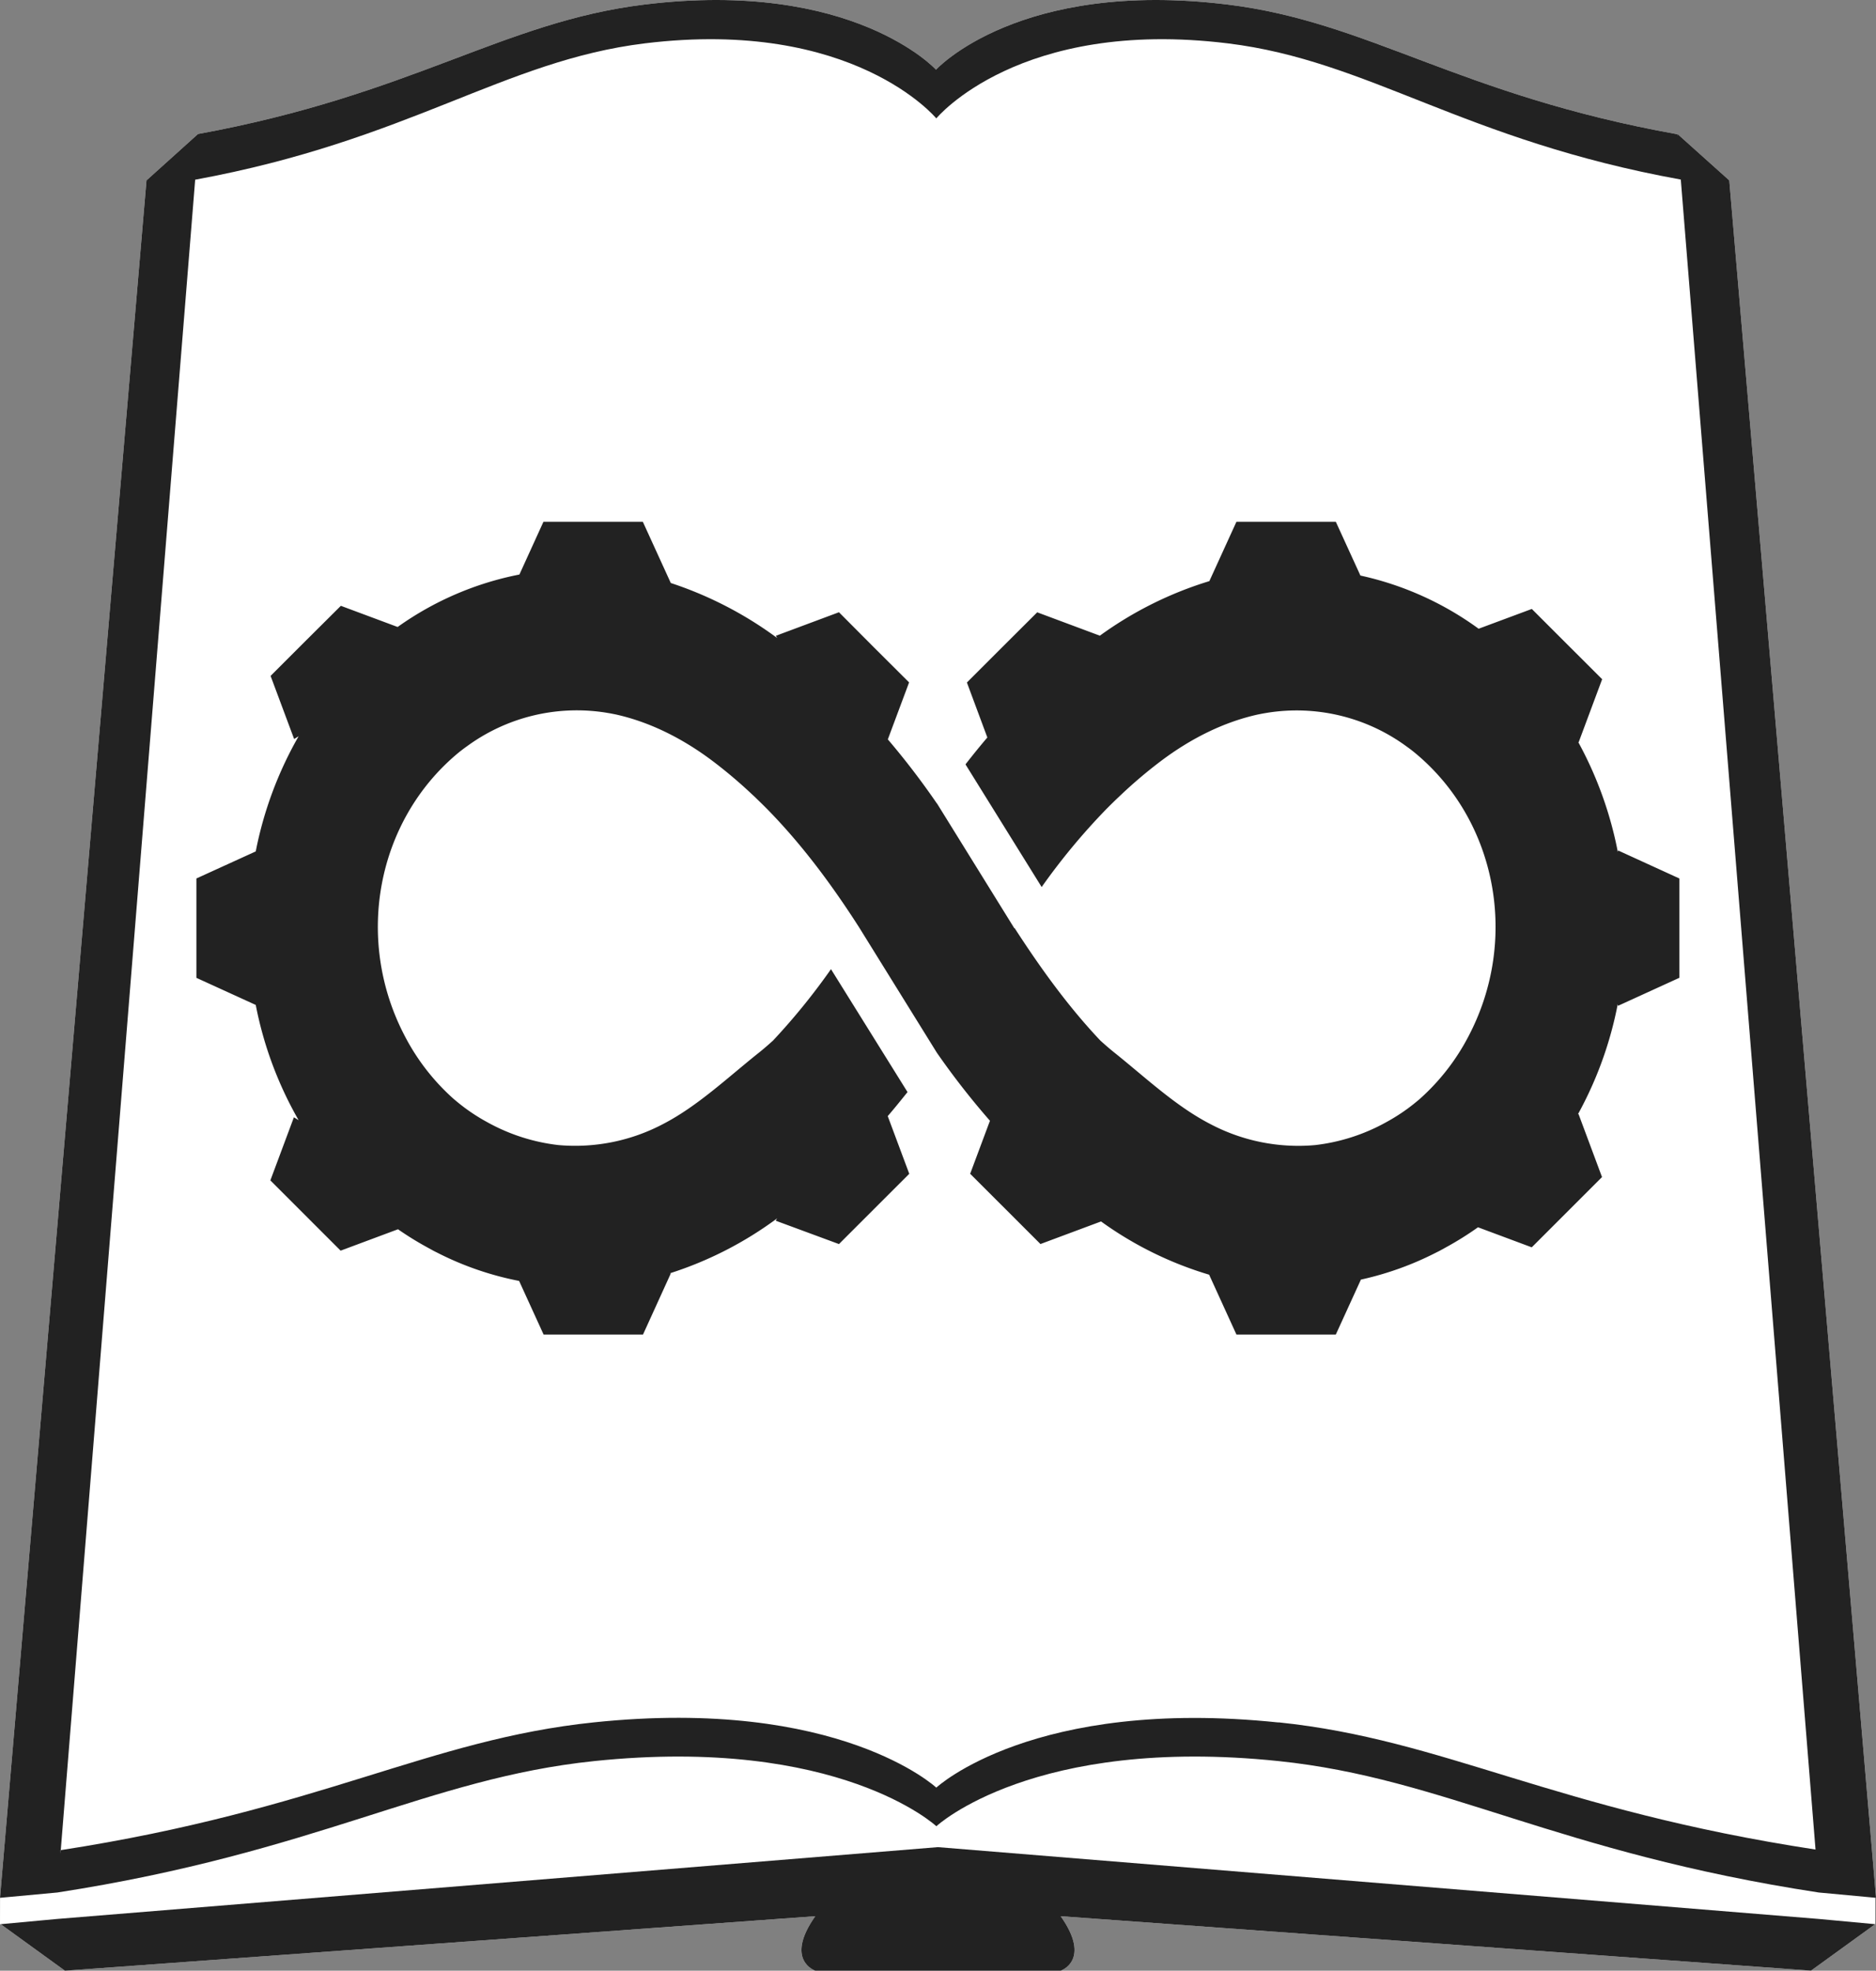 <?xml version="1.0" encoding="UTF-8" standalone="no"?>
<svg
   xmlns:dc="http://purl.org/dc/elements/1.1/"
   xmlns:cc="http://creativecommons.org/ns#"
   xmlns:rdf="http://www.w3.org/1999/02/22-rdf-syntax-ns#"
   xmlns:svg="http://www.w3.org/2000/svg"
   xmlns="http://www.w3.org/2000/svg"
   id="Layer_1"
   data-name="Layer 1"
   viewBox="0 0 568.93 597.743"
   version="1.1"
   width="568.93"
   height="597.743">
  <rect x="0" y="0" width="568.93" height="597.743" fill="#808080" stroke="none"/>
  <defs
     id="defs67">
    <style
       id="style65">.cls-1{fill:#231f20;}</style>
  </defs>
  <path
     d="m 284.43,490.746 -284.41,84.707 -0.02,8.2 h 0.24 l 19.45,14.09 227.56,-16.53 c -9.45,13.38 0,16.53 0,16.53 h 74.42 c 0,0 9.45,-3.15 0,-16.53 l 227.56,16.51 19.45,-14.09 0.02,-8.02 z"
     id="path75-5"
     style="fill:#ffffff;fill-opacity:1" />
  <path
     d="m 568.92,575.453 v 0 l -44.49,-520.74 -15.69,-14.07 v 0.63 l -0.07,-0.56 c -66.52,-11.93 -93.41,-34.08 -136.42,-39.34 -63.29,-7.74 -88.39,19.76 -88.39,19.76 0,0 -25.11,-27.5 -88.4,-19.76 -43,5.26 -70.18,27.33 -135.41,39.27 l -15.62,14.07 -44.41,520.74 v 0 0 0.18 l 17.37,-1.61 c 78.86,-12.19 112.29,-34.6 162.78,-39.86 74.32,-7.74 103.8,19.76 103.8,19.76 0,0 29.47,-27.5 103.8,-19.76 50.49,5.26 84,27.67 163.8,39.86 l 17.13,1.59 h 0.23 v -0.11 z m -181.17,-53 c -274.213,-389.46 -137.107,-194.73 0,0 z"
     id="path73-4"
     style="fill:#ffffff;fill-opacity:1" />
  <polygon
     class="cls-1"
     points="592.48,659.39 592.25,659.44 592.49,659.46 "
     id="polygon69"
     transform="translate(-23.57,-61.737)" />
  <path
     d="m 18.37,562.183 0.09,-1 h -0.09 z"
     id="path71" />
  <path
     d="m 568.92,575.453 v 0 l -44.49,-520.74 -15.69,-14.07 v 0.63 l -0.07,-0.56 c -66.52,-11.93 -93.41,-34.08 -136.42,-39.34 -63.29,-7.74 -88.39,19.76 -88.39,19.76 0,0 -25.11,-27.5 -88.4,-19.76 -43,5.26 -70.18,27.33 -135.41,39.27 l -15.62,14.07 L 0.02,575.453 v 0 0 0.18 l 17.37,-1.61 c 78.86,-12.19 112.29,-34.6 162.78,-39.86 74.32,-7.74 103.8,19.76 103.8,19.76 0,0 29.47,-27.5 103.8,-19.76 50.49,5.26 84,27.67 163.8,39.86 l 17.13,1.59 h 0.23 v -0.11 z m -181.17,-53 c -74.33,-7.75 -103.8,19.76 -103.8,19.76 0,0 -29.52,-27.55 -103.8,-19.8 -50.48,5.25 -82.86,26.57 -161.72,38.76 l -0.09,1 v -1 h 0.09 L 59.19,54.503 c 65,-11.94 93.43,-36.1 136.36,-41.35 63.29,-7.75 88.4,22.76 88.4,22.76 0,0 25.1,-30.51 88.39,-22.76 42.88,5.24 71.3,29.35 137.39,41.31 l 40.86,506.53 c -79.79,-12.19 -112.36,-33.33 -162.84,-38.58 z"
     id="path73"
     style="fill:#222222;fill-opacity:1" />
  <path
     d="m 284.43,560.263 -267.06,21.78 -17.37,1.61 h 0.24 l 19.45,14.09 227.56,-16.53 c -9.45,13.38 0,16.53 0,16.53 h 74.42 c 0,0 9.45,-3.15 0,-16.53 l 227.56,16.51 19.45,-14.09 -17.13,-1.59 z"
     id="path75"
     style="fill:#222222;fill-opacity:1" />
  <path
     d="m 490.63,258.403 a 114.9,114.9 0 0 0 -12,-33.32 l 0.12,0.07 7.13,-19.14 -10.67,-10.65 -10.66,-10.66 -16.13,6 a 95.33,95.33 0 0 0 -35.85,-16.13 l -7.46,-16.31 h -30.14 l -8.21,18 a 112.27,112.27 0 0 0 -33.21,16.55 l -19,-7.09 -10.67,10.64 -10.65,10.65 6.2,16.68 c -2.25,2.63 -4.44,5.35 -6.59,8.1 v 0.12 l 23.06,37.14 a 196.89,196.89 0 0 1 19.71,-23.74 l 0.47,-0.47 c 0.84,-0.84 1.69,-1.67 2.55,-2.5 l 1.67,-1.58 a 144.12,144.12 0 0 1 11.37,-9.63 c 9.73,-7.4 19.8,-12.19 29.74,-14.4 l 1.11,-0.22 c 0.69,-0.14 1.38,-0.24 2.07,-0.36 a 56.36,56.36 0 0 1 41.47,9.89 c 0.77,0.56 1.54,1.1 2.3,1.71 0.34,0.26 0.67,0.54 1,0.81 24.61,20.55 31.37,56.46 16,85.73 a 66.49,66.49 0 0 1 -14.62,18.88 l -0.21,0.19 c -0.26,0.23 -0.54,0.45 -0.81,0.68 a 56.84,56.84 0 0 1 -9.23,6.28 58,58 0 0 1 -21.66,7 57.17,57.17 0 0 1 -31.83,-6.41 c -10.46,-5.4 -19.57,-14.06 -29,-21.61 -1.46,-1.16 -2.87,-2.4 -4.28,-3.67 -9.75,-10.3 -18.12,-21.93 -26,-34.1 h -0.12 l -23.46,-37.87 v 0.06 a 234.09,234.09 0 0 0 -14.89,-19.46 l 6.45,-17.28 -10.66,-10.62 -10.61,-10.66 -19.14,7.14 0.42,0.69 a 114.51,114.51 0 0 0 -32.28,-16.7 v 0 l -8.48,-18.57 h -30.14 l -7.29,16 a 95,95 0 0 0 -36.93,15.91 l -17.22,-6.42 -10.66,10.61 -10.65,10.65 7.14,19.14 1.36,-0.83 a 114.42,114.42 0 0 0 -13,34.92 l -18,8.21 v 30.14 l 18,8.22 a 113.7,113.7 0 0 0 13,34.95 l -1.43,-0.87 -7.14,19.14 10.65,10.65 10.66,10.66 17.4,-6.49 a 95.84,95.84 0 0 0 8.88,5.49 l 2,1.1 1,0.5 a 93.91,93.91 0 0 0 24.85,8.58 l 7.43,16.27 H 195 l 8.43,-18.53 -0.25,-0.06 a 111.62,111.62 0 0 0 32.5,-16.66 l -0.44,0.71 19.19,7.09 10.66,-10.66 10.66,-10.65 -6.53,-17.5 c 2.05,-2.37 4,-4.81 6,-7.29 l -23.21,-37.28 a 197.93,197.93 0 0 1 -17.58,21.66 c -1.41,1.27 -2.82,2.51 -4.28,3.67 -9.47,7.55 -18.58,16.21 -29,21.61 a 57.15,57.15 0 0 1 -31.83,6.41 58,58 0 0 1 -21.66,-7 56.84,56.84 0 0 1 -9.23,-6.28 c -0.27,-0.23 -0.54,-0.44 -0.81,-0.68 l -0.22,-0.19 a 66.46,66.46 0 0 1 -14.63,-18.9 c -15.35,-29.27 -8.58,-65.18 16,-85.73 0.32,-0.27 0.64,-0.54 1,-0.8 0.76,-0.61 1.54,-1.16 2.32,-1.72 a 56.37,56.37 0 0 1 41.47,-9.89 c 0.69,0.12 1.38,0.22 2.07,0.36 l 1.11,0.22 c 9.94,2.21 20,7 29.74,14.4 a 144.12,144.12 0 0 1 11.37,9.63 c 0.55,0.52 1.11,1 1.67,1.58 0.86,0.83 1.71,1.66 2.55,2.5 l 0.47,0.47 c 10.59,10.77 19.68,23 28,36 l 23.55,37.98 a 234.15,234.15 0 0 0 16.13,20.68 l -6,16.08 10.66,10.65 10.66,10.66 18.37,-6.85 a 109.19,109.19 0 0 0 32.78,16.15 l 8.28,18.15 h 30.14 l 7.61,-16.66 a 94.38,94.38 0 0 0 22.79,-8.19 l 1,-0.5 2,-1.1 a 97.11,97.11 0 0 0 9.72,-6.08 l 16.3,6.08 10.66,-10.66 10.65,-10.65 -7.13,-19.14 -0.18,0.1 a 114,114 0 0 0 12.07,-33.38 l 0.11,0.47 18.58,-8.49 v -30.13 l -18.56,-8.49 z"
     id="path77"
     style="fill:#222222;fill-opacity:1" />
</svg>
